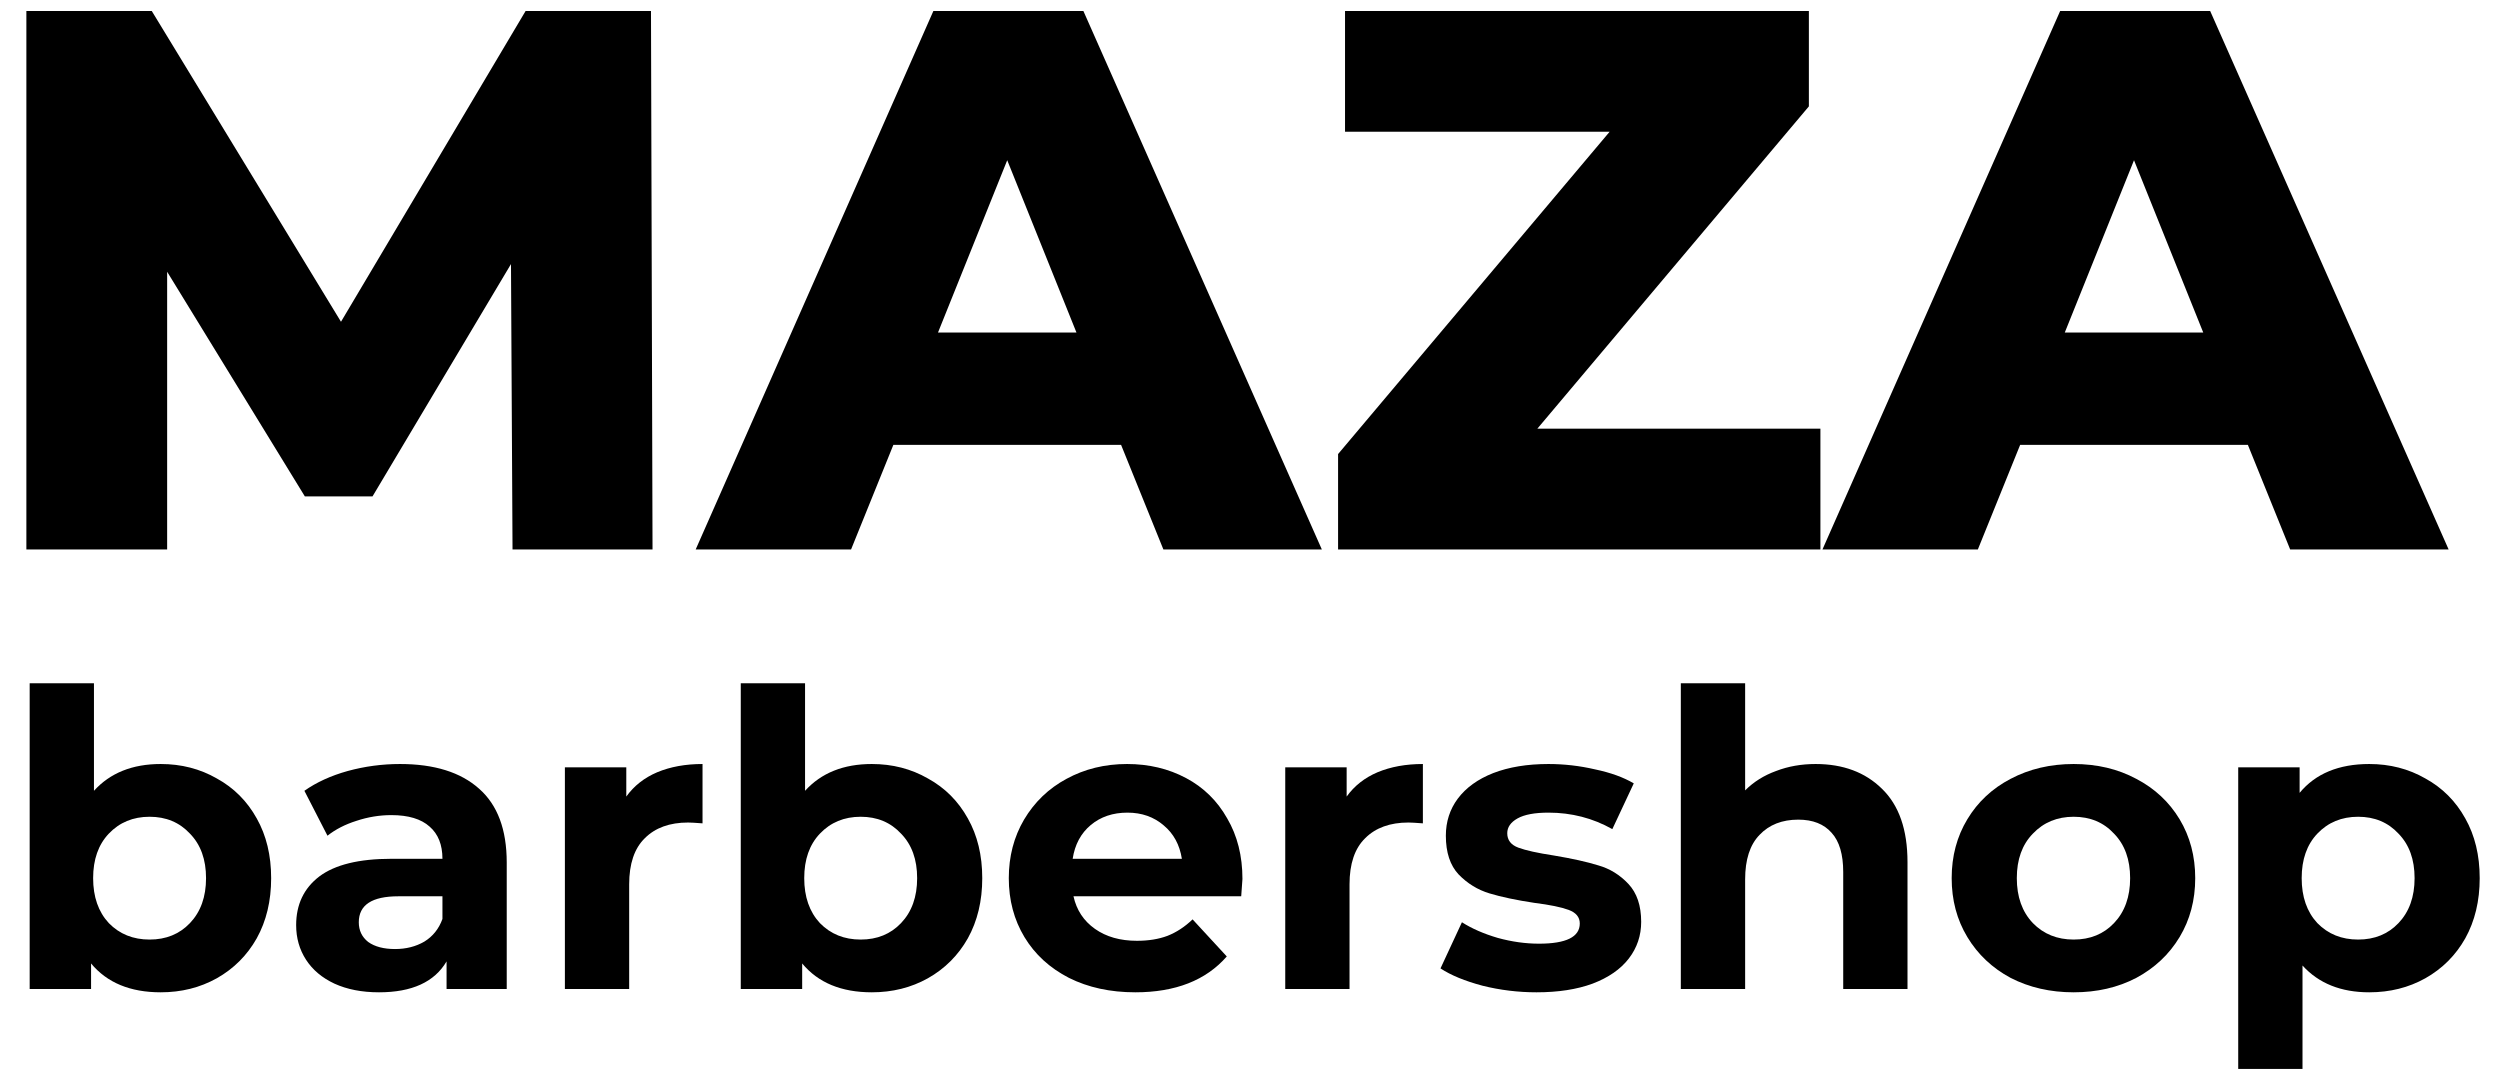 <svg width="91" height="39" viewBox="0 0 91 39" fill="none" xmlns="http://www.w3.org/2000/svg">
<path d="M18.656 20L18.6 9.612L13.56 18.068H11.096L6.084 9.892V20H0.96V0.4H5.524L12.412 11.712L19.132 0.4H23.696L23.752 20H18.656Z" fill="black"/>
<path d="M40.807 16.192H32.519L30.979 20H25.323L33.975 0.4H39.435L48.115 20H42.347L40.807 16.192ZM39.183 12.104L36.663 5.832L34.143 12.104H39.183Z" fill="black"/>
<path d="M66.263 15.604V20H48.706V16.528L58.59 4.796H48.959V0.4H65.843V3.872L55.959 15.604H66.263Z" fill="black"/>
<path d="M81.822 16.192H73.534L71.994 20H66.338L74.99 0.4H80.45L89.13 20H83.362L81.822 16.192ZM80.198 12.104L77.678 5.832L75.158 12.104H80.198Z" fill="black"/>
<path d="M5.85 27.81C6.6 27.81 7.28 27.985 7.89 28.335C8.51 28.675 8.995 29.16 9.345 29.79C9.695 30.41 9.87 31.135 9.87 31.965C9.87 32.795 9.695 33.525 9.345 34.155C8.995 34.775 8.51 35.26 7.89 35.61C7.28 35.95 6.6 36.12 5.85 36.12C4.74 36.12 3.895 35.77 3.315 35.07V36H1.08V24.87H3.42V28.785C4.01 28.135 4.82 27.81 5.85 27.81ZM5.445 34.2C6.045 34.2 6.535 34 6.915 33.6C7.305 33.19 7.5 32.645 7.5 31.965C7.5 31.285 7.305 30.745 6.915 30.345C6.535 29.935 6.045 29.73 5.445 29.73C4.845 29.73 4.35 29.935 3.96 30.345C3.58 30.745 3.39 31.285 3.39 31.965C3.39 32.645 3.58 33.19 3.96 33.6C4.35 34 4.845 34.2 5.445 34.2Z" fill="black"/>
<path d="M14.56 27.81C15.81 27.81 16.77 28.11 17.44 28.71C18.11 29.3 18.445 30.195 18.445 31.395V36H16.255V34.995C15.815 35.745 14.995 36.12 13.795 36.12C13.175 36.12 12.635 36.015 12.175 35.805C11.725 35.595 11.38 35.305 11.14 34.935C10.9 34.565 10.78 34.145 10.78 33.675C10.78 32.925 11.06 32.335 11.62 31.905C12.19 31.475 13.065 31.26 14.245 31.26H16.105C16.105 30.75 15.95 30.36 15.64 30.09C15.33 29.81 14.865 29.67 14.245 29.67C13.815 29.67 13.39 29.74 12.97 29.88C12.56 30.01 12.21 30.19 11.92 30.42L11.08 28.785C11.52 28.475 12.045 28.235 12.655 28.065C13.275 27.895 13.91 27.81 14.56 27.81ZM14.38 34.545C14.78 34.545 15.135 34.455 15.445 34.275C15.755 34.085 15.975 33.81 16.105 33.45V32.625H14.5C13.54 32.625 13.06 32.94 13.06 33.57C13.06 33.87 13.175 34.11 13.405 34.29C13.645 34.46 13.97 34.545 14.38 34.545Z" fill="black"/>
<path d="M22.797 28.995C23.077 28.605 23.452 28.31 23.922 28.11C24.402 27.91 24.952 27.81 25.572 27.81V29.97C25.312 29.95 25.137 29.94 25.047 29.94C24.377 29.94 23.852 30.13 23.472 30.51C23.092 30.88 22.902 31.44 22.902 32.19V36H20.562V27.93H22.797V28.995Z" fill="black"/>
<path d="M31.734 27.81C32.484 27.81 33.164 27.985 33.774 28.335C34.394 28.675 34.879 29.16 35.229 29.79C35.579 30.41 35.754 31.135 35.754 31.965C35.754 32.795 35.579 33.525 35.229 34.155C34.879 34.775 34.394 35.26 33.774 35.61C33.164 35.95 32.484 36.12 31.734 36.12C30.624 36.12 29.779 35.77 29.199 35.07V36H26.964V24.87H29.304V28.785C29.894 28.135 30.704 27.81 31.734 27.81ZM31.329 34.2C31.929 34.2 32.419 34 32.799 33.6C33.189 33.19 33.384 32.645 33.384 31.965C33.384 31.285 33.189 30.745 32.799 30.345C32.419 29.935 31.929 29.73 31.329 29.73C30.729 29.73 30.234 29.935 29.844 30.345C29.464 30.745 29.274 31.285 29.274 31.965C29.274 32.645 29.464 33.19 29.844 33.6C30.234 34 30.729 34.2 31.329 34.2Z" fill="black"/>
<path d="M45.225 31.995C45.225 32.025 45.21 32.235 45.18 32.625H39.075C39.185 33.125 39.445 33.52 39.855 33.81C40.265 34.1 40.775 34.245 41.385 34.245C41.805 34.245 42.175 34.185 42.495 34.065C42.825 33.935 43.13 33.735 43.41 33.465L44.655 34.815C43.895 35.685 42.785 36.12 41.325 36.12C40.415 36.12 39.61 35.945 38.91 35.595C38.21 35.235 37.67 34.74 37.29 34.11C36.91 33.48 36.72 32.765 36.72 31.965C36.72 31.175 36.905 30.465 37.275 29.835C37.655 29.195 38.17 28.7 38.82 28.35C39.48 27.99 40.215 27.81 41.025 27.81C41.815 27.81 42.53 27.98 43.17 28.32C43.81 28.66 44.31 29.15 44.67 29.79C45.04 30.42 45.225 31.155 45.225 31.995ZM41.04 29.58C40.51 29.58 40.065 29.73 39.705 30.03C39.345 30.33 39.125 30.74 39.045 31.26H43.02C42.94 30.75 42.72 30.345 42.36 30.045C42 29.735 41.56 29.58 41.04 29.58Z" fill="black"/>
<path d="M49.018 28.995C49.298 28.605 49.673 28.31 50.143 28.11C50.623 27.91 51.173 27.81 51.793 27.81V29.97C51.533 29.95 51.358 29.94 51.268 29.94C50.598 29.94 50.073 30.13 49.693 30.51C49.313 30.88 49.123 31.44 49.123 32.19V36H46.783V27.93H49.018V28.995Z" fill="black"/>
<path d="M55.929 36.12C55.259 36.12 54.604 36.04 53.964 35.88C53.324 35.71 52.814 35.5 52.434 35.25L53.214 33.57C53.574 33.8 54.009 33.99 54.519 34.14C55.029 34.28 55.529 34.35 56.019 34.35C57.009 34.35 57.504 34.105 57.504 33.615C57.504 33.385 57.369 33.22 57.099 33.12C56.829 33.02 56.414 32.935 55.854 32.865C55.194 32.765 54.649 32.65 54.219 32.52C53.789 32.39 53.414 32.16 53.094 31.83C52.784 31.5 52.629 31.03 52.629 30.42C52.629 29.91 52.774 29.46 53.064 29.07C53.364 28.67 53.794 28.36 54.354 28.14C54.924 27.92 55.594 27.81 56.364 27.81C56.934 27.81 57.499 27.875 58.059 28.005C58.629 28.125 59.099 28.295 59.469 28.515L58.689 30.18C57.979 29.78 57.204 29.58 56.364 29.58C55.864 29.58 55.489 29.65 55.239 29.79C54.989 29.93 54.864 30.11 54.864 30.33C54.864 30.58 54.999 30.755 55.269 30.855C55.539 30.955 55.969 31.05 56.559 31.14C57.219 31.25 57.759 31.37 58.179 31.5C58.599 31.62 58.964 31.845 59.274 32.175C59.584 32.505 59.739 32.965 59.739 33.555C59.739 34.055 59.589 34.5 59.289 34.89C58.989 35.28 58.549 35.585 57.969 35.805C57.399 36.015 56.719 36.12 55.929 36.12Z" fill="black"/>
<path d="M66.088 27.81C67.088 27.81 67.892 28.11 68.502 28.71C69.123 29.31 69.433 30.2 69.433 31.38V36H67.093V31.74C67.093 31.1 66.953 30.625 66.672 30.315C66.392 29.995 65.987 29.835 65.457 29.835C64.868 29.835 64.397 30.02 64.047 30.39C63.697 30.75 63.523 31.29 63.523 32.01V36H61.182V24.87H63.523V28.77C63.833 28.46 64.207 28.225 64.647 28.065C65.088 27.895 65.567 27.81 66.088 27.81Z" fill="black"/>
<path d="M75.481 36.12C74.632 36.12 73.867 35.945 73.186 35.595C72.516 35.235 71.992 34.74 71.612 34.11C71.231 33.48 71.041 32.765 71.041 31.965C71.041 31.165 71.231 30.45 71.612 29.82C71.992 29.19 72.516 28.7 73.186 28.35C73.867 27.99 74.632 27.81 75.481 27.81C76.332 27.81 77.091 27.99 77.761 28.35C78.431 28.7 78.957 29.19 79.337 29.82C79.716 30.45 79.906 31.165 79.906 31.965C79.906 32.765 79.716 33.48 79.337 34.11C78.957 34.74 78.431 35.235 77.761 35.595C77.091 35.945 76.332 36.12 75.481 36.12ZM75.481 34.2C76.082 34.2 76.572 34 76.951 33.6C77.341 33.19 77.537 32.645 77.537 31.965C77.537 31.285 77.341 30.745 76.951 30.345C76.572 29.935 76.082 29.73 75.481 29.73C74.882 29.73 74.386 29.935 73.996 30.345C73.606 30.745 73.412 31.285 73.412 31.965C73.412 32.645 73.606 33.19 73.996 33.6C74.386 34 74.882 34.2 75.481 34.2Z" fill="black"/>
<path d="M86.241 27.81C86.991 27.81 87.671 27.985 88.281 28.335C88.901 28.675 89.386 29.16 89.736 29.79C90.086 30.41 90.261 31.135 90.261 31.965C90.261 32.795 90.086 33.525 89.736 34.155C89.386 34.775 88.901 35.26 88.281 35.61C87.671 35.95 86.991 36.12 86.241 36.12C85.211 36.12 84.401 35.795 83.811 35.145V38.91H81.471V27.93H83.706V28.86C84.286 28.16 85.131 27.81 86.241 27.81ZM85.836 34.2C86.436 34.2 86.926 34 87.306 33.6C87.696 33.19 87.891 32.645 87.891 31.965C87.891 31.285 87.696 30.745 87.306 30.345C86.926 29.935 86.436 29.73 85.836 29.73C85.236 29.73 84.741 29.935 84.351 30.345C83.971 30.745 83.781 31.285 83.781 31.965C83.781 32.645 83.971 33.19 84.351 33.6C84.741 34 85.236 34.2 85.836 34.2Z" fill="black"/>
</svg>
